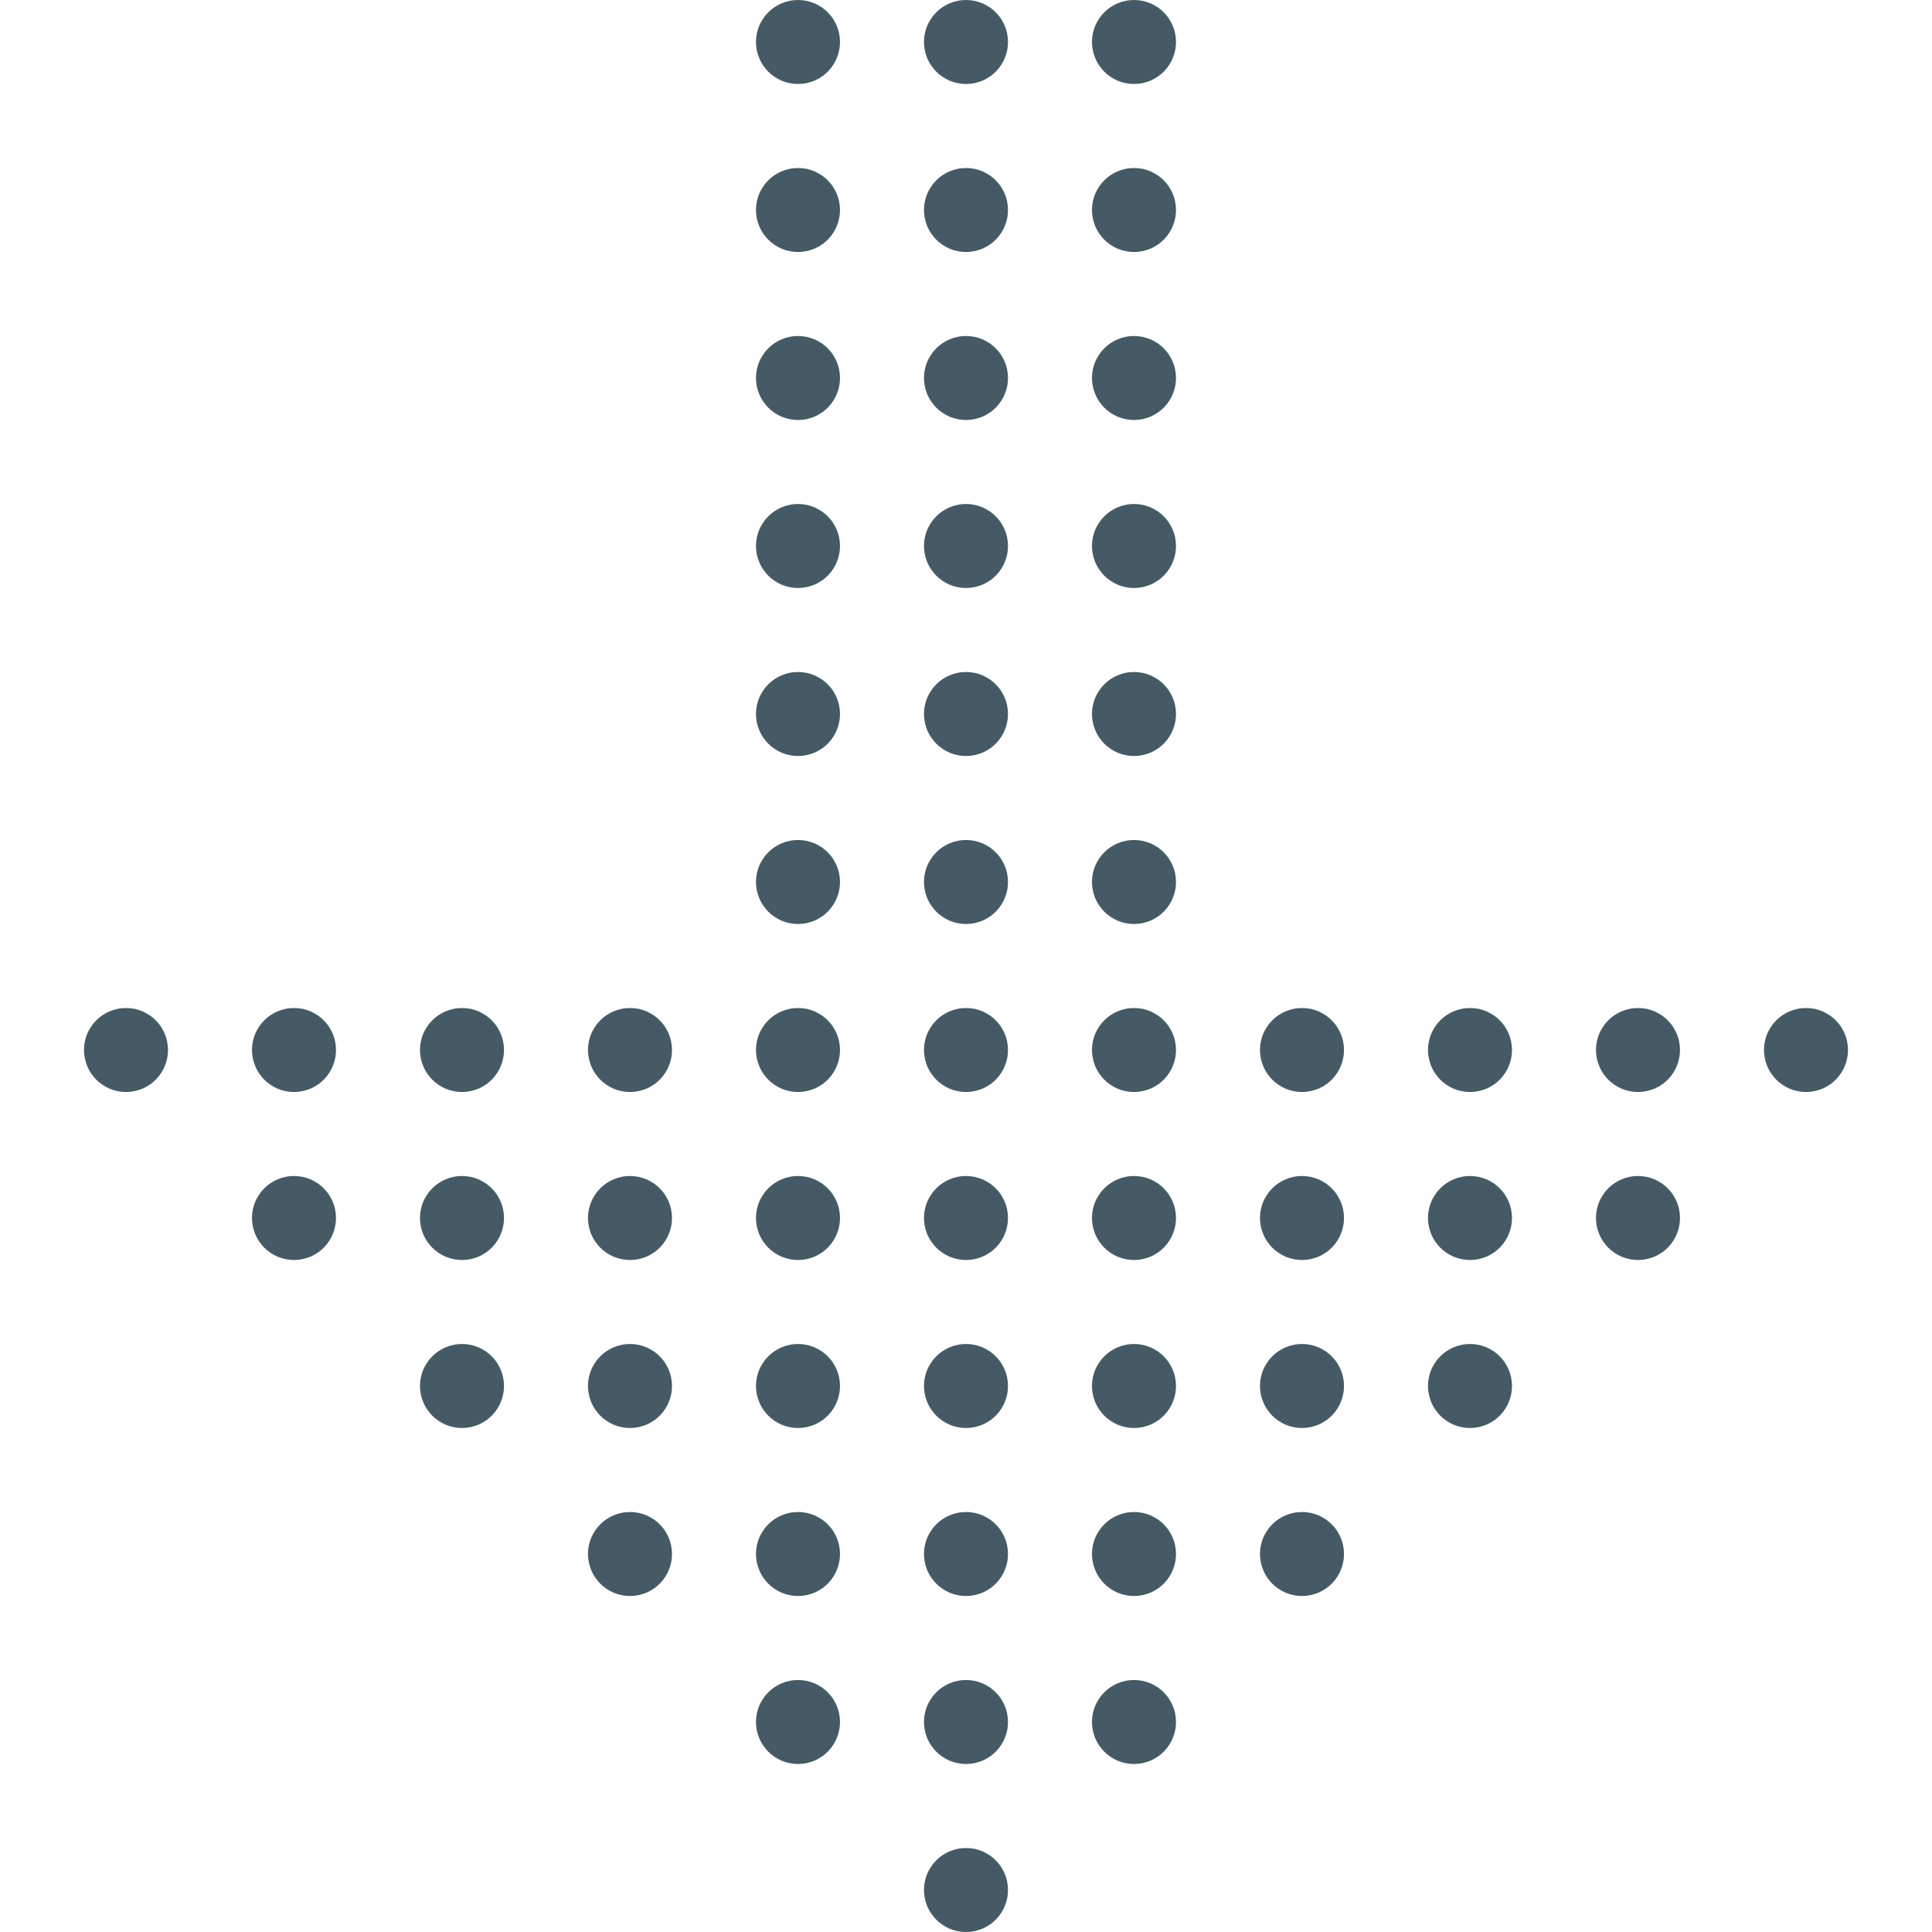 <?xml version="1.0" encoding="iso-8859-1"?>
<!-- Generator: Adobe Illustrator 19.0.0, SVG Export Plug-In . SVG Version: 6.00 Build 0)  -->
<svg version="1.1" id="Capa_1" xmlns="http://www.w3.org/2000/svg" xmlns:xlink="http://www.w3.org/1999/xlink" x="0px" y="0px"
	 viewBox="0 0 490.667 490.667" style="enable-background:new 0 0 490.667 490.667;" xml:space="preserve">
<g>
	<path style="fill:#455A64;" d="M245.547,469.333h-0.213c-5.891,0-10.667,4.776-10.667,10.667c0,5.891,4.776,10.667,10.667,10.667
		c5.891,0,10.667-4.776,10.667-10.667c0-5.891-4.776-10.667-10.667-10.667H245.547z"/>
	<path style="fill:#455A64;" d="M245.547,426.667h-0.213c-5.891,0-10.667,4.776-10.667,10.667S239.442,448,245.333,448
		c5.891,0,10.667-4.776,10.667-10.667s-4.776-10.667-10.667-10.667H245.547z"/>
	<path style="fill:#455A64;" d="M245.547,384h-0.213c-5.891,0-10.667,4.776-10.667,10.667c0,5.891,4.776,10.667,10.667,10.667
		c5.891,0,10.667-4.776,10.667-10.667c0-5.891-4.776-10.667-10.667-10.667H245.547z"/>
	<path style="fill:#455A64;" d="M245.547,341.333h-0.213c-5.891,0-10.667,4.776-10.667,10.667c0,5.891,4.776,10.667,10.667,10.667
		c5.891,0,10.667-4.776,10.667-10.667c0-5.891-4.776-10.667-10.667-10.667H245.547z"/>
	<path style="fill:#455A64;" d="M245.547,298.667h-0.213c-5.891,0-10.667,4.776-10.667,10.667S239.442,320,245.333,320
		c5.891,0,10.667-4.776,10.667-10.667s-4.776-10.667-10.667-10.667H245.547z"/>
	<path style="fill:#455A64;" d="M245.547,256h-0.213c-5.891,0-10.667,4.776-10.667,10.667c0,5.891,4.776,10.667,10.667,10.667
		c5.891,0,10.667-4.776,10.667-10.667c0-5.891-4.776-10.667-10.667-10.667H245.547z"/>
	<path style="fill:#455A64;" d="M245.547,213.333h-0.213c-5.891,0-10.667,4.776-10.667,10.667c0,5.891,4.776,10.667,10.667,10.667
		c5.891,0,10.667-4.776,10.667-10.667c0-5.891-4.776-10.667-10.667-10.667H245.547z"/>
	<path style="fill:#455A64;" d="M288.213,426.667H288c-5.891,0-10.667,4.776-10.667,10.667S282.109,448,288,448
		c5.891,0,10.667-4.776,10.667-10.667s-4.776-10.667-10.667-10.667H288.213z"/>
	<path style="fill:#455A64;" d="M288.213,384H288c-5.891,0-10.667,4.776-10.667,10.667c0,5.891,4.776,10.667,10.667,10.667
		c5.891,0,10.667-4.776,10.667-10.667c0-5.891-4.776-10.667-10.667-10.667H288.213z"/>
	<path style="fill:#455A64;" d="M288.213,341.333H288c-5.891,0-10.667,4.776-10.667,10.667c0,5.891,4.776,10.667,10.667,10.667
		c5.891,0,10.667-4.776,10.667-10.667c0-5.891-4.776-10.667-10.667-10.667H288.213z"/>
	<path style="fill:#455A64;" d="M288.213,298.667H288c-5.891,0-10.667,4.776-10.667,10.667S282.109,320,288,320
		c5.891,0,10.667-4.776,10.667-10.667s-4.776-10.667-10.667-10.667H288.213z"/>
	<path style="fill:#455A64;" d="M288.213,256H288c-5.891,0-10.667,4.776-10.667,10.667c0,5.891,4.776,10.667,10.667,10.667
		c5.891,0,10.667-4.776,10.667-10.667c0-5.891-4.776-10.667-10.667-10.667H288.213z"/>
	<path style="fill:#455A64;" d="M330.88,384h-0.213c-5.891,0-10.667,4.776-10.667,10.667c0,5.891,4.776,10.667,10.667,10.667
		c5.891,0,10.667-4.776,10.667-10.667c0-5.891-4.776-10.667-10.667-10.667H330.88z"/>
	<path style="fill:#455A64;" d="M330.88,341.333h-0.213c-5.891,0-10.667,4.776-10.667,10.667c0,5.891,4.776,10.667,10.667,10.667
		c5.891,0,10.667-4.776,10.667-10.667c0-5.891-4.776-10.667-10.667-10.667H330.88z"/>
	<path style="fill:#455A64;" d="M330.88,298.667h-0.213c-5.891,0-10.667,4.776-10.667,10.667S324.776,320,330.667,320
		c5.891,0,10.667-4.776,10.667-10.667s-4.776-10.667-10.667-10.667H330.88z"/>
	<path style="fill:#455A64;" d="M330.88,256h-0.213c-5.891,0-10.667,4.776-10.667,10.667c0,5.891,4.776,10.667,10.667,10.667
		c5.891,0,10.667-4.776,10.667-10.667c0-5.891-4.776-10.667-10.667-10.667H330.88z"/>
	<path style="fill:#455A64;" d="M373.547,341.333h-0.213c-5.891,0-10.667,4.776-10.667,10.667c0,5.891,4.776,10.667,10.667,10.667
		S384,357.891,384,352c0-5.891-4.776-10.667-10.667-10.667H373.547z"/>
	<path style="fill:#455A64;" d="M373.547,298.667h-0.213c-5.891,0-10.667,4.776-10.667,10.667S367.442,320,373.333,320
		S384,315.224,384,309.333s-4.776-10.667-10.667-10.667H373.547z"/>
	<path style="fill:#455A64;" d="M373.547,256h-0.213c-5.891,0-10.667,4.776-10.667,10.667c0,5.891,4.776,10.667,10.667,10.667
		S384,272.558,384,266.667c0-5.891-4.776-10.667-10.667-10.667H373.547z"/>
	<path style="fill:#455A64;" d="M416.213,298.667H416c-5.891,0-10.667,4.776-10.667,10.667S410.109,320,416,320
		c5.891,0,10.667-4.776,10.667-10.667s-4.776-10.667-10.667-10.667H416.213z"/>
	<path style="fill:#455A64;" d="M416.213,256H416c-5.891,0-10.667,4.776-10.667,10.667c0,5.891,4.776,10.667,10.667,10.667
		c5.891,0,10.667-4.776,10.667-10.667c0-5.891-4.776-10.667-10.667-10.667H416.213z"/>
	<path style="fill:#455A64;" d="M458.88,256h-0.213c-5.891,0-10.667,4.776-10.667,10.667c0,5.891,4.776,10.667,10.667,10.667
		c5.891,0,10.667-4.776,10.667-10.667c0-5.891-4.776-10.667-10.667-10.667H458.88z"/>
	<path style="fill:#455A64;" d="M202.88,426.667h-0.213c-5.891,0-10.667,4.776-10.667,10.667S196.776,448,202.667,448
		s10.667-4.776,10.667-10.667s-4.776-10.667-10.667-10.667H202.88z"/>
	<path style="fill:#455A64;" d="M202.88,384h-0.213c-5.891,0-10.667,4.776-10.667,10.667c0,5.891,4.776,10.667,10.667,10.667
		s10.667-4.776,10.667-10.667c0-5.891-4.776-10.667-10.667-10.667H202.88z"/>
	<path style="fill:#455A64;" d="M202.88,341.333h-0.213c-5.891,0-10.667,4.776-10.667,10.667c0,5.891,4.776,10.667,10.667,10.667
		s10.667-4.776,10.667-10.667c0-5.891-4.776-10.667-10.667-10.667H202.88z"/>
	<path style="fill:#455A64;" d="M202.88,298.667h-0.213c-5.891,0-10.667,4.776-10.667,10.667S196.776,320,202.667,320
		s10.667-4.776,10.667-10.667s-4.776-10.667-10.667-10.667H202.88z"/>
	<path style="fill:#455A64;" d="M202.88,256h-0.213c-5.891,0-10.667,4.776-10.667,10.667c0,5.891,4.776,10.667,10.667,10.667
		s10.667-4.776,10.667-10.667c0-5.891-4.776-10.667-10.667-10.667H202.88z"/>
	<path style="fill:#455A64;" d="M160.213,384H160c-5.891,0-10.667,4.776-10.667,10.667c0,5.891,4.776,10.667,10.667,10.667
		s10.667-4.776,10.667-10.667c0-5.891-4.776-10.667-10.667-10.667H160.213z"/>
	<path style="fill:#455A64;" d="M160.213,341.333H160c-5.891,0-10.667,4.776-10.667,10.667c0,5.891,4.776,10.667,10.667,10.667
		s10.667-4.776,10.667-10.667c0-5.891-4.776-10.667-10.667-10.667H160.213z"/>
	<path style="fill:#455A64;" d="M160.213,298.667H160c-5.891,0-10.667,4.776-10.667,10.667S154.109,320,160,320
		s10.667-4.776,10.667-10.667s-4.776-10.667-10.667-10.667H160.213z"/>
	<path style="fill:#455A64;" d="M160.213,256H160c-5.891,0-10.667,4.776-10.667,10.667c0,5.891,4.776,10.667,10.667,10.667
		s10.667-4.776,10.667-10.667c0-5.891-4.776-10.667-10.667-10.667H160.213z"/>
	<path style="fill:#455A64;" d="M117.547,341.333h-0.213c-5.891,0-10.667,4.776-10.667,10.667c0,5.891,4.776,10.667,10.667,10.667
		c5.891,0,10.667-4.776,10.667-10.667c0-5.891-4.776-10.667-10.667-10.667H117.547z"/>
	<path style="fill:#455A64;" d="M117.547,298.667h-0.213c-5.891,0-10.667,4.776-10.667,10.667S111.442,320,117.333,320
		c5.891,0,10.667-4.776,10.667-10.667s-4.776-10.667-10.667-10.667H117.547z"/>
	<path style="fill:#455A64;" d="M117.547,256h-0.213c-5.891,0-10.667,4.776-10.667,10.667c0,5.891,4.776,10.667,10.667,10.667
		c5.891,0,10.667-4.776,10.667-10.667c0-5.891-4.776-10.667-10.667-10.667H117.547z"/>
	<path style="fill:#455A64;" d="M74.88,298.667h-0.213c-5.891,0-10.667,4.776-10.667,10.667S68.776,320,74.667,320
		s10.667-4.776,10.667-10.667s-4.776-10.667-10.667-10.667H74.88z"/>
	<path style="fill:#455A64;" d="M74.88,256h-0.213C68.776,256,64,260.776,64,266.667c0,5.891,4.776,10.667,10.667,10.667
		s10.667-4.776,10.667-10.667c0-5.891-4.776-10.667-10.667-10.667H74.88z"/>
	<path style="fill:#455A64;" d="M32.213,256H32c-5.891,0-10.667,4.776-10.667,10.667c0,5.891,4.776,10.667,10.667,10.667
		s10.667-4.776,10.667-10.667C42.667,260.776,37.891,256,32,256H32.213z"/>
	<path style="fill:#455A64;" d="M245.547,170.667h-0.213c-5.891,0-10.667,4.776-10.667,10.667c0,5.891,4.776,10.667,10.667,10.667
		c5.891,0,10.667-4.776,10.667-10.667c0-5.891-4.776-10.667-10.667-10.667H245.547z"/>
	<path style="fill:#455A64;" d="M245.547,128h-0.213c-5.891,0-10.667,4.776-10.667,10.667s4.776,10.667,10.667,10.667
		c5.891,0,10.667-4.776,10.667-10.667S251.224,128,245.333,128H245.547z"/>
	<path style="fill:#455A64;" d="M245.547,85.333h-0.213c-5.891,0-10.667,4.776-10.667,10.667c0,5.891,4.776,10.667,10.667,10.667
		c5.891,0,10.667-4.776,10.667-10.667c0-5.891-4.776-10.667-10.667-10.667H245.547z"/>
	<path style="fill:#455A64;" d="M245.547,42.667h-0.213c-5.891,0-10.667,4.776-10.667,10.667S239.442,64,245.333,64
		C251.224,64,256,59.224,256,53.333s-4.776-10.667-10.667-10.667H245.547z"/>
	<path style="fill:#455A64;" d="M245.547,0h-0.213c-5.891,0-10.667,4.776-10.667,10.667c0.001,5.891,4.778,10.666,10.669,10.665
		c5.891-0.001,10.666-4.778,10.665-10.669C255.999,4.855,251.353,0.116,245.547,0z"/>
	<path style="fill:#455A64;" d="M202.88,213.333h-0.213c-5.891,0-10.667,4.776-10.667,10.667c0,5.891,4.776,10.667,10.667,10.667
		s10.667-4.776,10.667-10.667c0-5.891-4.776-10.667-10.667-10.667H202.88z"/>
	<path style="fill:#455A64;" d="M202.88,170.667h-0.213c-5.891,0-10.667,4.776-10.667,10.667c0,5.891,4.776,10.667,10.667,10.667
		s10.667-4.776,10.667-10.667c0-5.891-4.776-10.667-10.667-10.667H202.88z"/>
	<path style="fill:#455A64;" d="M202.88,128h-0.213c-5.891,0-10.667,4.776-10.667,10.667s4.776,10.667,10.667,10.667
		s10.667-4.776,10.667-10.667S208.558,128,202.667,128H202.88z"/>
	<path style="fill:#455A64;" d="M202.88,85.333h-0.213C196.776,85.333,192,90.109,192,96c0,5.891,4.776,10.667,10.667,10.667
		s10.667-4.776,10.667-10.667c0-5.891-4.776-10.667-10.667-10.667H202.88z"/>
	<path style="fill:#455A64;" d="M202.88,42.667h-0.213c-5.891,0-10.667,4.776-10.667,10.667S196.776,64,202.667,64
		s10.667-4.776,10.667-10.667s-4.776-10.667-10.667-10.667H202.88z"/>
	<path style="fill:#455A64;" d="M202.88,0h-0.213C196.776,0,192,4.776,192,10.667c0.001,5.891,4.778,10.666,10.669,10.665
		c5.891-0.001,10.666-4.778,10.665-10.669C213.332,4.855,208.686,0.116,202.88,0z"/>
	<path style="fill:#455A64;" d="M288.213,213.333H288c-5.891,0-10.667,4.776-10.667,10.667c0,5.891,4.776,10.667,10.667,10.667
		c5.891,0,10.667-4.776,10.667-10.667c0-5.891-4.776-10.667-10.667-10.667H288.213z"/>
	<path style="fill:#455A64;" d="M288.213,170.667H288c-5.891,0-10.667,4.776-10.667,10.667c0,5.891,4.776,10.667,10.667,10.667
		c5.891,0,10.667-4.776,10.667-10.667c0-5.891-4.776-10.667-10.667-10.667H288.213z"/>
	<path style="fill:#455A64;" d="M288.213,128H288c-5.891,0-10.667,4.776-10.667,10.667s4.776,10.667,10.667,10.667
		c5.891,0,10.667-4.776,10.667-10.667S293.891,128,288,128H288.213z"/>
	<path style="fill:#455A64;" d="M288.213,85.333H288c-5.891,0-10.667,4.776-10.667,10.667c0,5.891,4.776,10.667,10.667,10.667
		c5.891,0,10.667-4.776,10.667-10.667c0-5.891-4.776-10.667-10.667-10.667H288.213z"/>
	<path style="fill:#455A64;" d="M288.213,42.667H288c-5.891,0-10.667,4.776-10.667,10.667S282.109,64,288,64
		c5.891,0,10.667-4.776,10.667-10.667S293.891,42.667,288,42.667H288.213z"/>
	<path style="fill:#455A64;" d="M288.213,0H288c-5.891,0-10.667,4.776-10.667,10.667c0.001,5.891,4.778,10.666,10.669,10.665
		c5.891-0.001,10.666-4.778,10.665-10.669C298.666,4.855,294.019,0.116,288.213,0z"/>
</g>
<g>
</g>
<g>
</g>
<g>
</g>
<g>
</g>
<g>
</g>
<g>
</g>
<g>
</g>
<g>
</g>
<g>
</g>
<g>
</g>
<g>
</g>
<g>
</g>
<g>
</g>
<g>
</g>
<g>
</g>
</svg>
